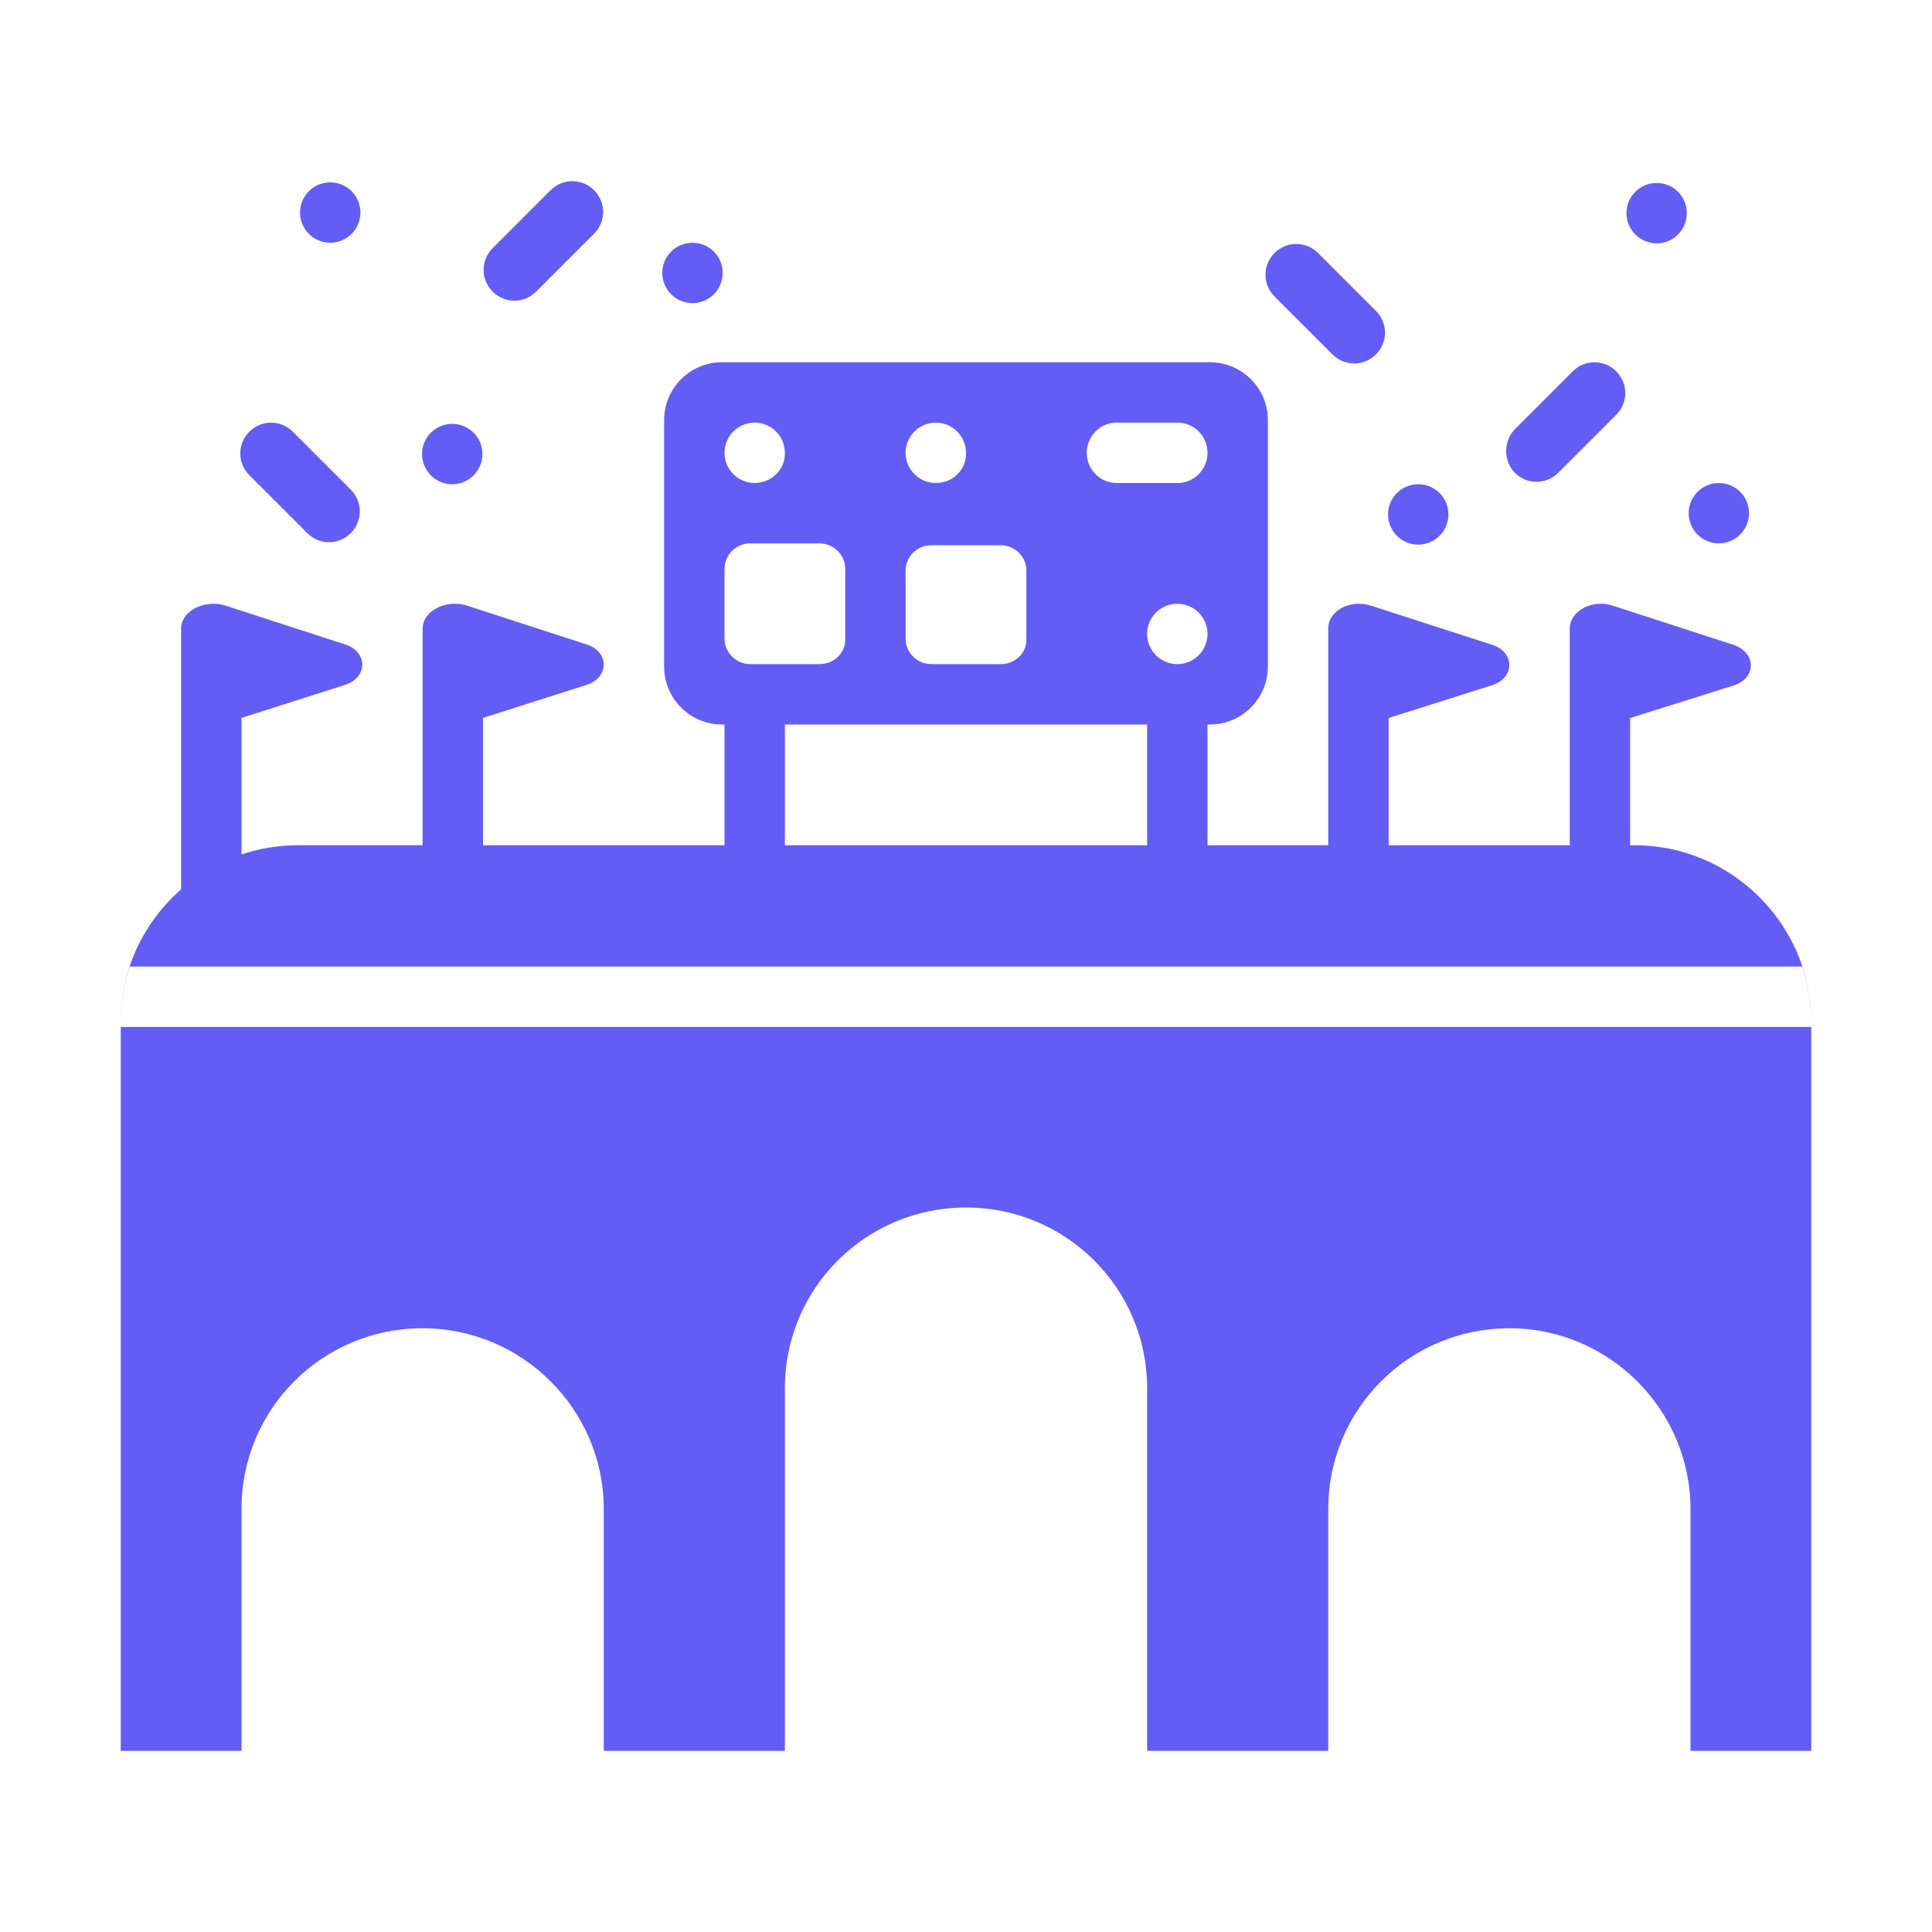 <svg width="20" height="20" viewBox="0 0 20 20" fill="none" xmlns="http://www.w3.org/2000/svg">
<path d="M5.55 3.019C5.425 3.144 5.225 3.144 5.1 3.019C4.975 2.894 4.975 2.694 5.1 2.569L5.7 1.969C5.825 1.844 6.025 1.844 6.15 1.969C6.275 2.094 6.275 2.294 6.15 2.419L5.55 3.019Z" fill="#635DF5"/>
<path d="M3.419 2.513C3.591 2.513 3.731 2.373 3.731 2.2C3.731 2.027 3.591 1.888 3.419 1.888C3.246 1.888 3.106 2.027 3.106 2.2C3.106 2.373 3.246 2.513 3.419 2.513Z" fill="#635DF5"/>
<path d="M4.994 4.7C4.994 4.873 4.854 5.013 4.681 5.013C4.509 5.013 4.369 4.873 4.369 4.7C4.369 4.527 4.509 4.388 4.681 4.388C4.854 4.388 4.994 4.527 4.994 4.7Z" fill="#635DF5"/>
<path d="M7.481 2.825C7.481 2.998 7.341 3.138 7.169 3.138C6.996 3.138 6.856 2.998 6.856 2.825C6.856 2.652 6.996 2.513 7.169 2.513C7.341 2.513 7.481 2.652 7.481 2.825Z" fill="#635DF5"/>
<path d="M14.994 5.325C14.994 5.498 14.854 5.638 14.681 5.638C14.509 5.638 14.369 5.498 14.369 5.325C14.369 5.152 14.509 5.013 14.681 5.013C14.854 5.013 14.994 5.152 14.994 5.325Z" fill="#635DF5"/>
<path d="M18.106 5.312C18.106 5.485 17.966 5.625 17.794 5.625C17.621 5.625 17.481 5.485 17.481 5.312C17.481 5.14 17.621 5 17.794 5C17.966 5 18.106 5.14 18.106 5.312Z" fill="#635DF5"/>
<path d="M17.462 2.206C17.462 2.379 17.323 2.519 17.15 2.519C16.977 2.519 16.837 2.379 16.837 2.206C16.837 2.034 16.977 1.894 17.15 1.894C17.323 1.894 17.462 2.034 17.462 2.206Z" fill="#635DF5"/>
<path d="M3.181 5.519C3.306 5.644 3.506 5.644 3.631 5.519C3.756 5.394 3.756 5.194 3.631 5.069L3.031 4.469C2.906 4.344 2.706 4.344 2.581 4.469C2.456 4.594 2.456 4.794 2.581 4.919L3.181 5.519Z" fill="#635DF5"/>
<path d="M13.794 3.669C13.919 3.794 14.119 3.794 14.244 3.669C14.369 3.544 14.369 3.344 14.244 3.219L13.644 2.619C13.519 2.494 13.319 2.494 13.194 2.619C13.069 2.744 13.069 2.944 13.194 3.069L13.794 3.669Z" fill="#635DF5"/>
<path d="M15.681 4.894C15.806 5.019 16.006 5.019 16.131 4.894L16.731 4.294C16.856 4.169 16.856 3.969 16.731 3.844C16.606 3.719 16.406 3.719 16.281 3.844L15.681 4.444C15.562 4.569 15.562 4.769 15.681 4.894Z" fill="#635DF5"/>
<path d="M18.75 18.125V10.631H1.25V18.125H2.5V15.62C2.5 14.585 3.337 13.75 4.375 13.75C5.406 13.75 6.25 14.591 6.25 15.62V18.125H8.125V14.371C8.125 13.336 8.963 12.5 10 12.5C11.037 12.5 11.875 13.336 11.875 14.371V18.125H13.75V15.622C13.75 14.586 14.588 13.75 15.625 13.75C16.656 13.75 17.5 14.593 17.5 15.622V18.125H18.75Z" fill="#635DF5"/>
<path d="M18.725 10.306C18.744 10.394 18.75 10.488 18.75 10.581V10.588C18.75 10.494 18.744 10.4 18.725 10.312C18.712 10.206 18.688 10.1 18.656 10.006H1.344C1.3 10.131 1.275 10.262 1.262 10.4C1.256 10.463 1.25 10.525 1.25 10.588V10.581C1.25 10.519 1.256 10.456 1.262 10.394C1.275 10.256 1.3 10.125 1.344 10C1.347 9.994 1.348 9.988 1.35 9.981C1.352 9.975 1.353 9.969 1.356 9.963C1.463 9.668 1.644 9.409 1.875 9.206V6.508C1.875 6.327 2.106 6.208 2.318 6.264L3.572 6.671C3.809 6.746 3.809 7.015 3.572 7.09L2.5 7.432V8.845C2.683 8.784 2.879 8.75 3.081 8.75H4.375V6.508C4.375 6.327 4.606 6.208 4.818 6.264L6.072 6.671C6.309 6.746 6.309 7.015 6.072 7.09L5 7.432V8.75H7.5V7.5H7.474C7.143 7.5 6.875 7.231 6.875 6.9V4.35C6.875 4.019 7.143 3.75 7.474 3.75H12.526C12.857 3.75 13.125 4.019 13.125 4.35V6.9C13.125 7.231 12.857 7.5 12.526 7.5H12.5V8.75H13.75V6.504C13.75 6.321 13.981 6.2 14.193 6.27L15.447 6.675C15.684 6.751 15.684 7.017 15.447 7.093L14.375 7.433V8.75H16.25V6.507C16.25 6.326 16.481 6.2 16.693 6.269L17.947 6.676C18.184 6.758 18.184 7.021 17.947 7.096L16.875 7.433V8.75H16.919C17.712 8.75 18.387 9.256 18.644 9.963C18.647 9.969 18.648 9.975 18.65 9.981C18.652 9.988 18.653 9.994 18.656 10C18.688 10.094 18.712 10.2 18.725 10.306ZM11.875 8.75V7.5H8.125V8.75H11.875ZM7.5 4.688C7.5 4.86 7.64 5 7.812 5C7.985 5 8.131 4.86 8.125 4.688C8.125 4.515 7.985 4.375 7.812 4.375C7.64 4.375 7.5 4.515 7.5 4.688ZM9.687 5C9.866 5 10.006 4.86 10 4.688C10 4.515 9.86 4.375 9.687 4.375C9.515 4.375 9.375 4.515 9.375 4.688C9.375 4.86 9.515 5 9.687 5ZM11.875 6.562C11.875 6.735 12.015 6.875 12.188 6.875C12.36 6.875 12.5 6.735 12.5 6.562C12.5 6.39 12.36 6.25 12.188 6.25C12.015 6.25 11.875 6.39 11.875 6.562ZM8.485 6.875C8.636 6.875 8.756 6.755 8.75 6.61V5.89C8.75 5.745 8.63 5.625 8.485 5.625H7.765C7.62 5.625 7.5 5.745 7.5 5.89V6.61C7.5 6.755 7.62 6.875 7.765 6.875H8.485ZM9.64 6.875H10.36C10.511 6.875 10.631 6.757 10.625 6.614V5.905C10.625 5.762 10.505 5.644 10.36 5.644H9.64C9.495 5.644 9.375 5.762 9.375 5.905V6.614C9.375 6.757 9.495 6.875 9.64 6.875ZM12.191 5C12.361 5 12.5 4.86 12.5 4.688C12.5 4.515 12.361 4.375 12.191 4.375H11.559C11.389 4.375 11.25 4.515 11.25 4.688C11.25 4.86 11.389 5 11.559 5H12.191Z" fill="#635DF5"/>
</svg>

